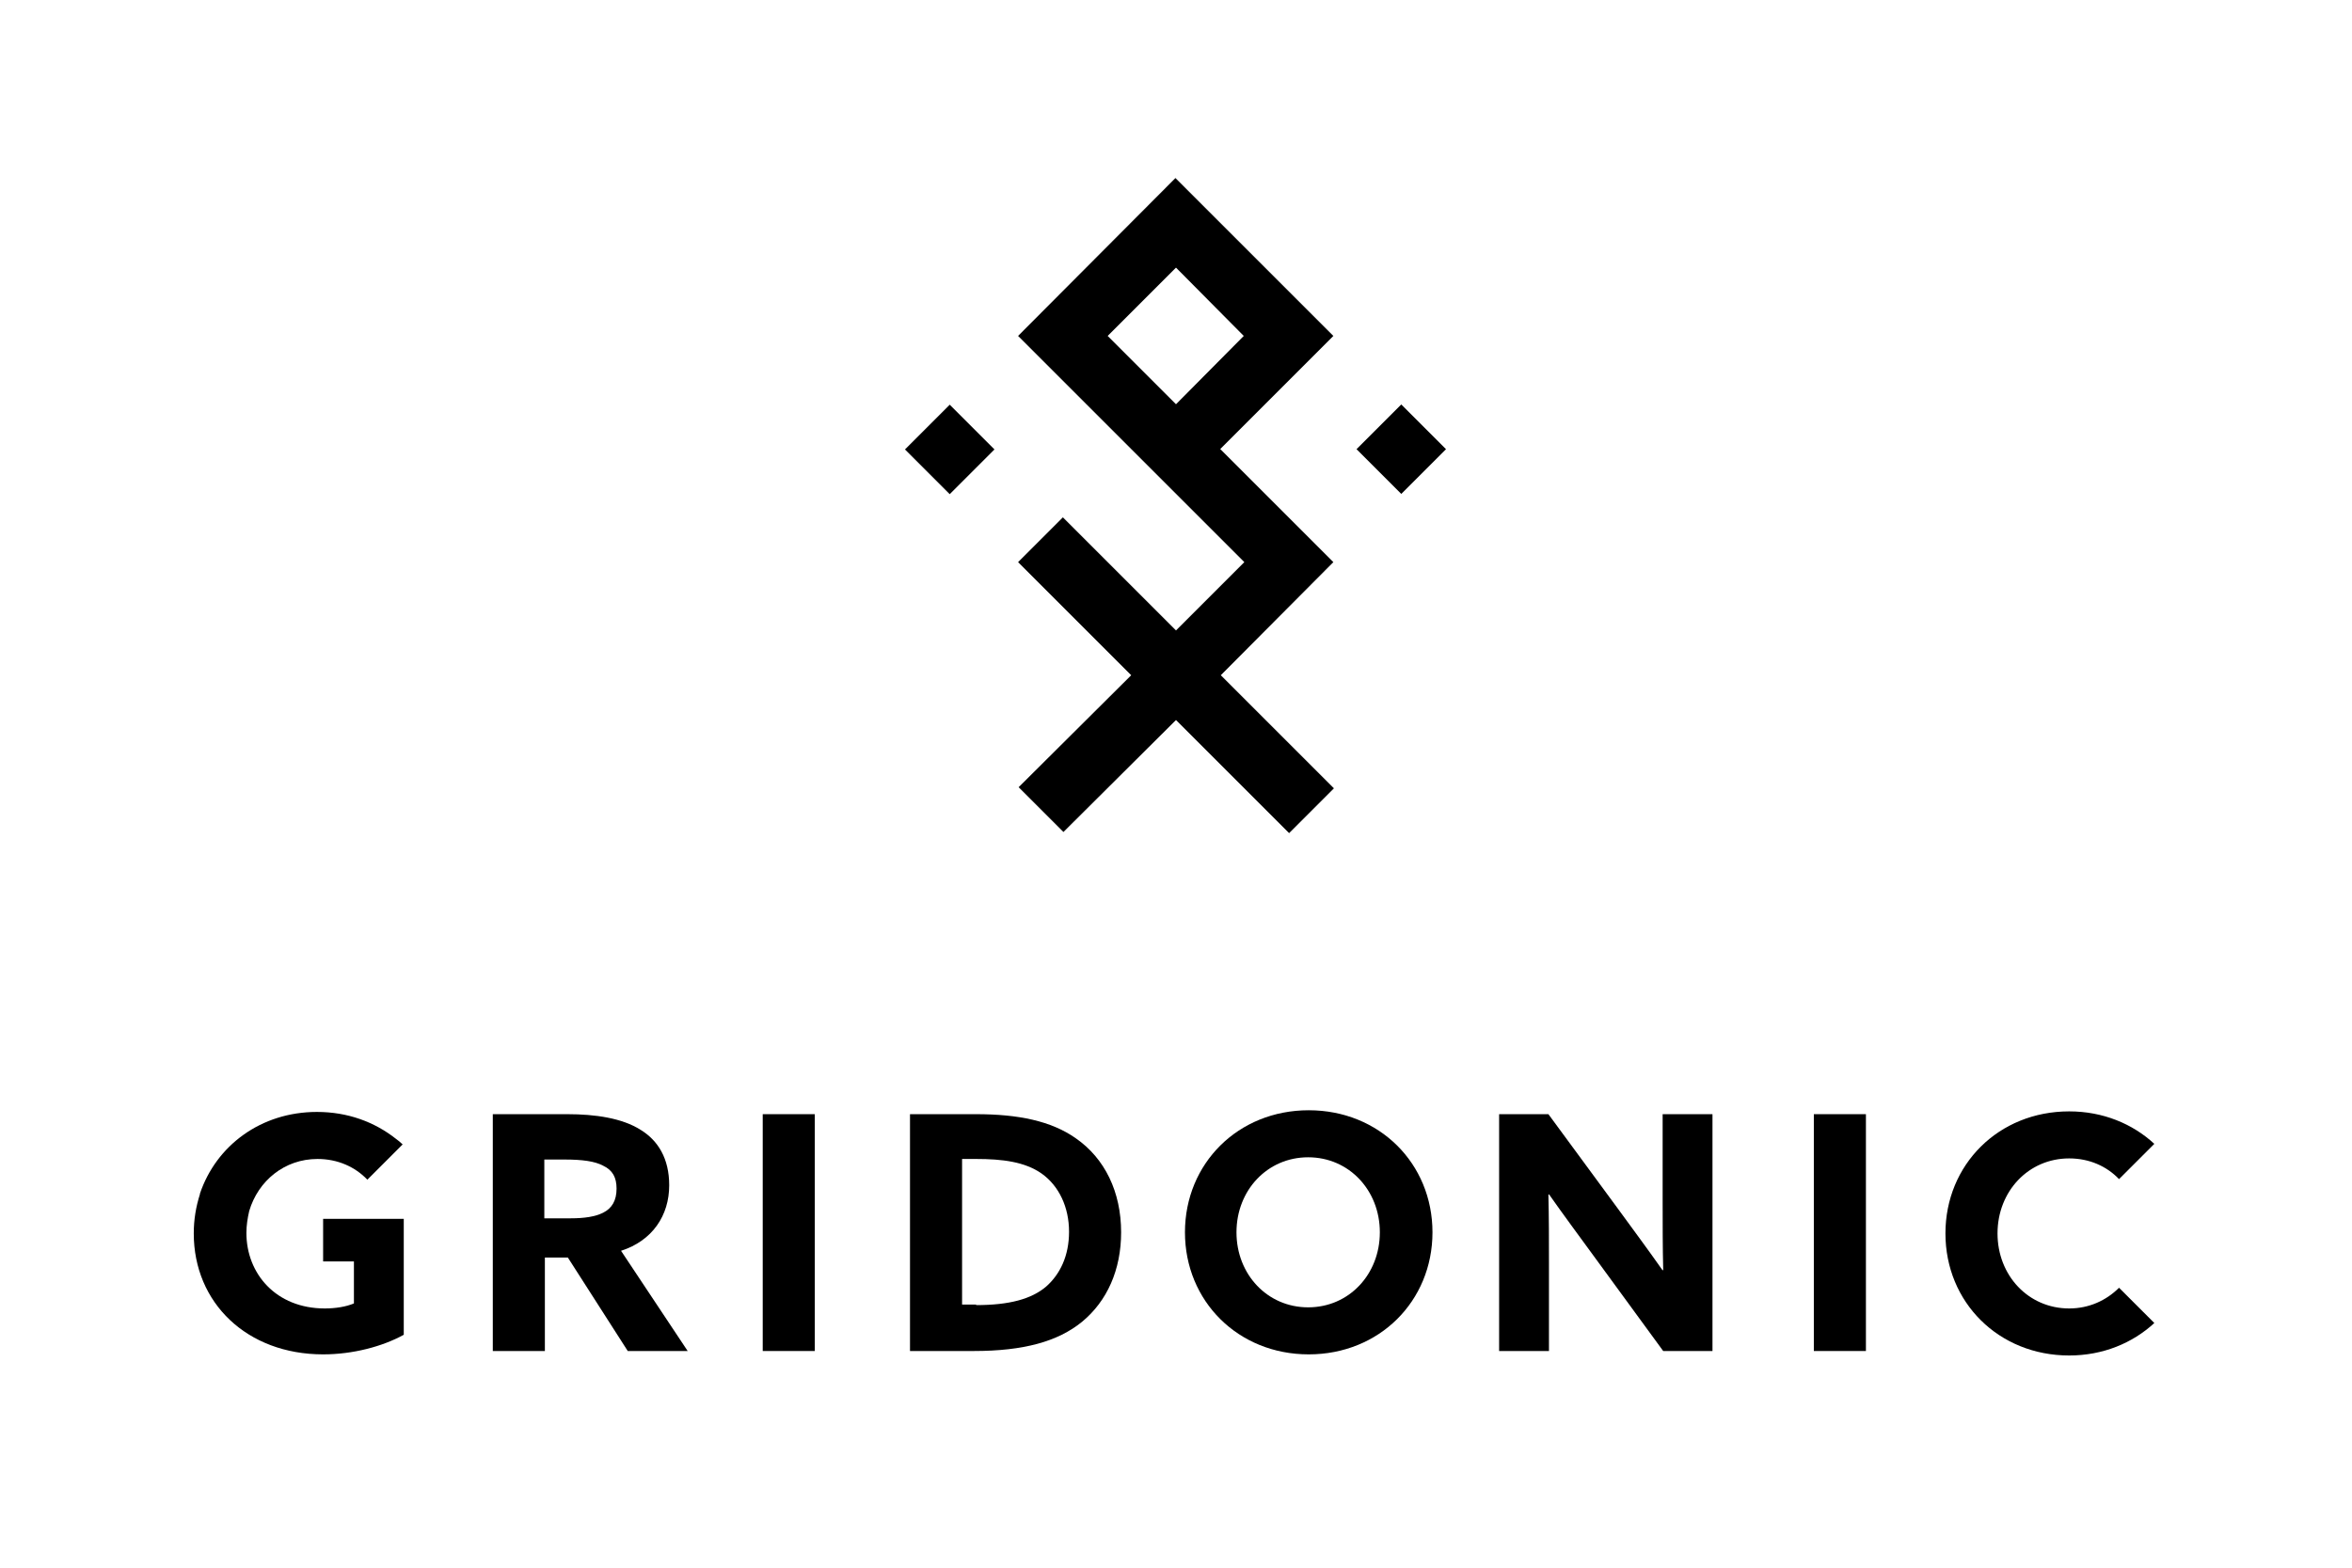<svg xmlns="http://www.w3.org/2000/svg" viewBox="0 0 420 280">
  <path d="M169.595 72.283l7.99 7.99-7.99 7.99-7.99-7.99z"/>
  <path d="M250.226 72.238l7.99 7.99-7.99 7.99-7.99-7.99z"/>
  <path d="M238.1 100.4l-20.2-20.2L238.1 60l-28.2-28.2L181.8 60l40.4 40.4-12.2 12.2-20.2-20.2-8 8 20.2 20.2-20.1 20 8 8 20.1-20 20.2 20.2 8-8-20.2-20.2 20.1-20.2zM197.8 60L210 47.8 222.1 60 210 72.2 197.8 60z"/>
  <g>
    <path d="M369.5 233.7c-7.3 0-12.8-5.9-12.8-13.4s5.5-13.4 12.8-13.4c3.6 0 6.7 1.4 8.9 3.7l6.3-6.3c-3.9-3.6-9.2-5.8-15.2-5.8-12.6 0-22.1 9.5-22.1 21.8s9.5 21.8 22.1 21.8c6 0 11.3-2.2 15.2-5.8l-6.3-6.3c-2.3 2.3-5.4 3.7-8.9 3.7z"/>
    <path d="M88 199h13.3c5 0 9.8.7 13.1 2.8 3.1 1.9 5.1 5.1 5.1 9.9 0 5.4-3 9.9-8.6 11.7l11.9 17.9h-10.7l-10.7-16.7h-4.1v16.7H88V199zm13.9 18.6c2.5 0 4.4-.3 5.8-1 1.6-.8 2.4-2.2 2.4-4.3 0-2-.7-3.3-2.4-4.1-1.5-.8-3.7-1.1-6.9-1.1h-3.6v10.5h4.7z"/>
    <path d="M136.2 199h9.3v42.3h-9.3V199z"/>
    <path d="M162.4 199h11.9c7.5 0 13.4 1.2 17.8 4.3 5.2 3.6 8.1 9.6 8.1 16.8 0 6.7-2.5 12.3-7 16-4.3 3.5-10.4 5.2-19.3 5.2h-11.4V199zm11.9 34.1c6 0 9.9-1.1 12.5-3.3 2.5-2.2 4.1-5.5 4.1-9.8 0-4.4-1.8-8.2-4.9-10.4-3-2.1-7-2.6-11.7-2.6h-2.5v26h2.5z"/>
    <path d="M211.6 220.1c0-12.3 9.5-21.8 22.1-21.8s22.1 9.5 22.1 21.8-9.5 21.8-22.1 21.8-22.1-9.5-22.1-21.8zm34.8 0c0-7.5-5.5-13.4-12.8-13.4-7.3 0-12.8 5.9-12.8 13.4s5.5 13.4 12.8 13.4c7.3 0 12.8-5.9 12.8-13.4z"/>
    <path d="M284.5 224.2c-2.7-3.7-5.3-7.2-7.9-10.9l-.1.1c.1 4 .1 8.1.1 12.2v15.7h-8.9V199h8.8l12.5 17c2.7 3.7 5.3 7.2 7.9 10.9l.1-.1c-.1-4-.1-8.1-.1-12.2V199h8.9v42.3H297l-12.5-17.1z"/>
    <path d="M323.9 199h9.3v42.3h-9.3V199z"/>
    <path d="M37.2 213.3v-.1.1z"/>
    <path d="M57.7 217.6v7.7h5.5v7.5c-1.4.6-3.3.9-5.2.9-8.7 0-14-6.2-14-13.5 0-1.3.2-2.6.5-3.9 1.6-5.4 6.3-9.3 12.2-9.3 3.6 0 6.7 1.4 8.9 3.7l1.8-1.8 3.3-3.3 1.2-1.2c-.4-.4-.8-.7-1.2-1-3.8-3-8.6-4.8-14.1-4.8-10 0-18 6-20.9 14.6v.1c-.7 2.2-1.1 4.5-1.1 7 0 12.4 9.5 21.6 23.1 21.6 5.3 0 10.6-1.4 14.4-3.5v-20.7H57.7z"/>
  </g>
</svg>
